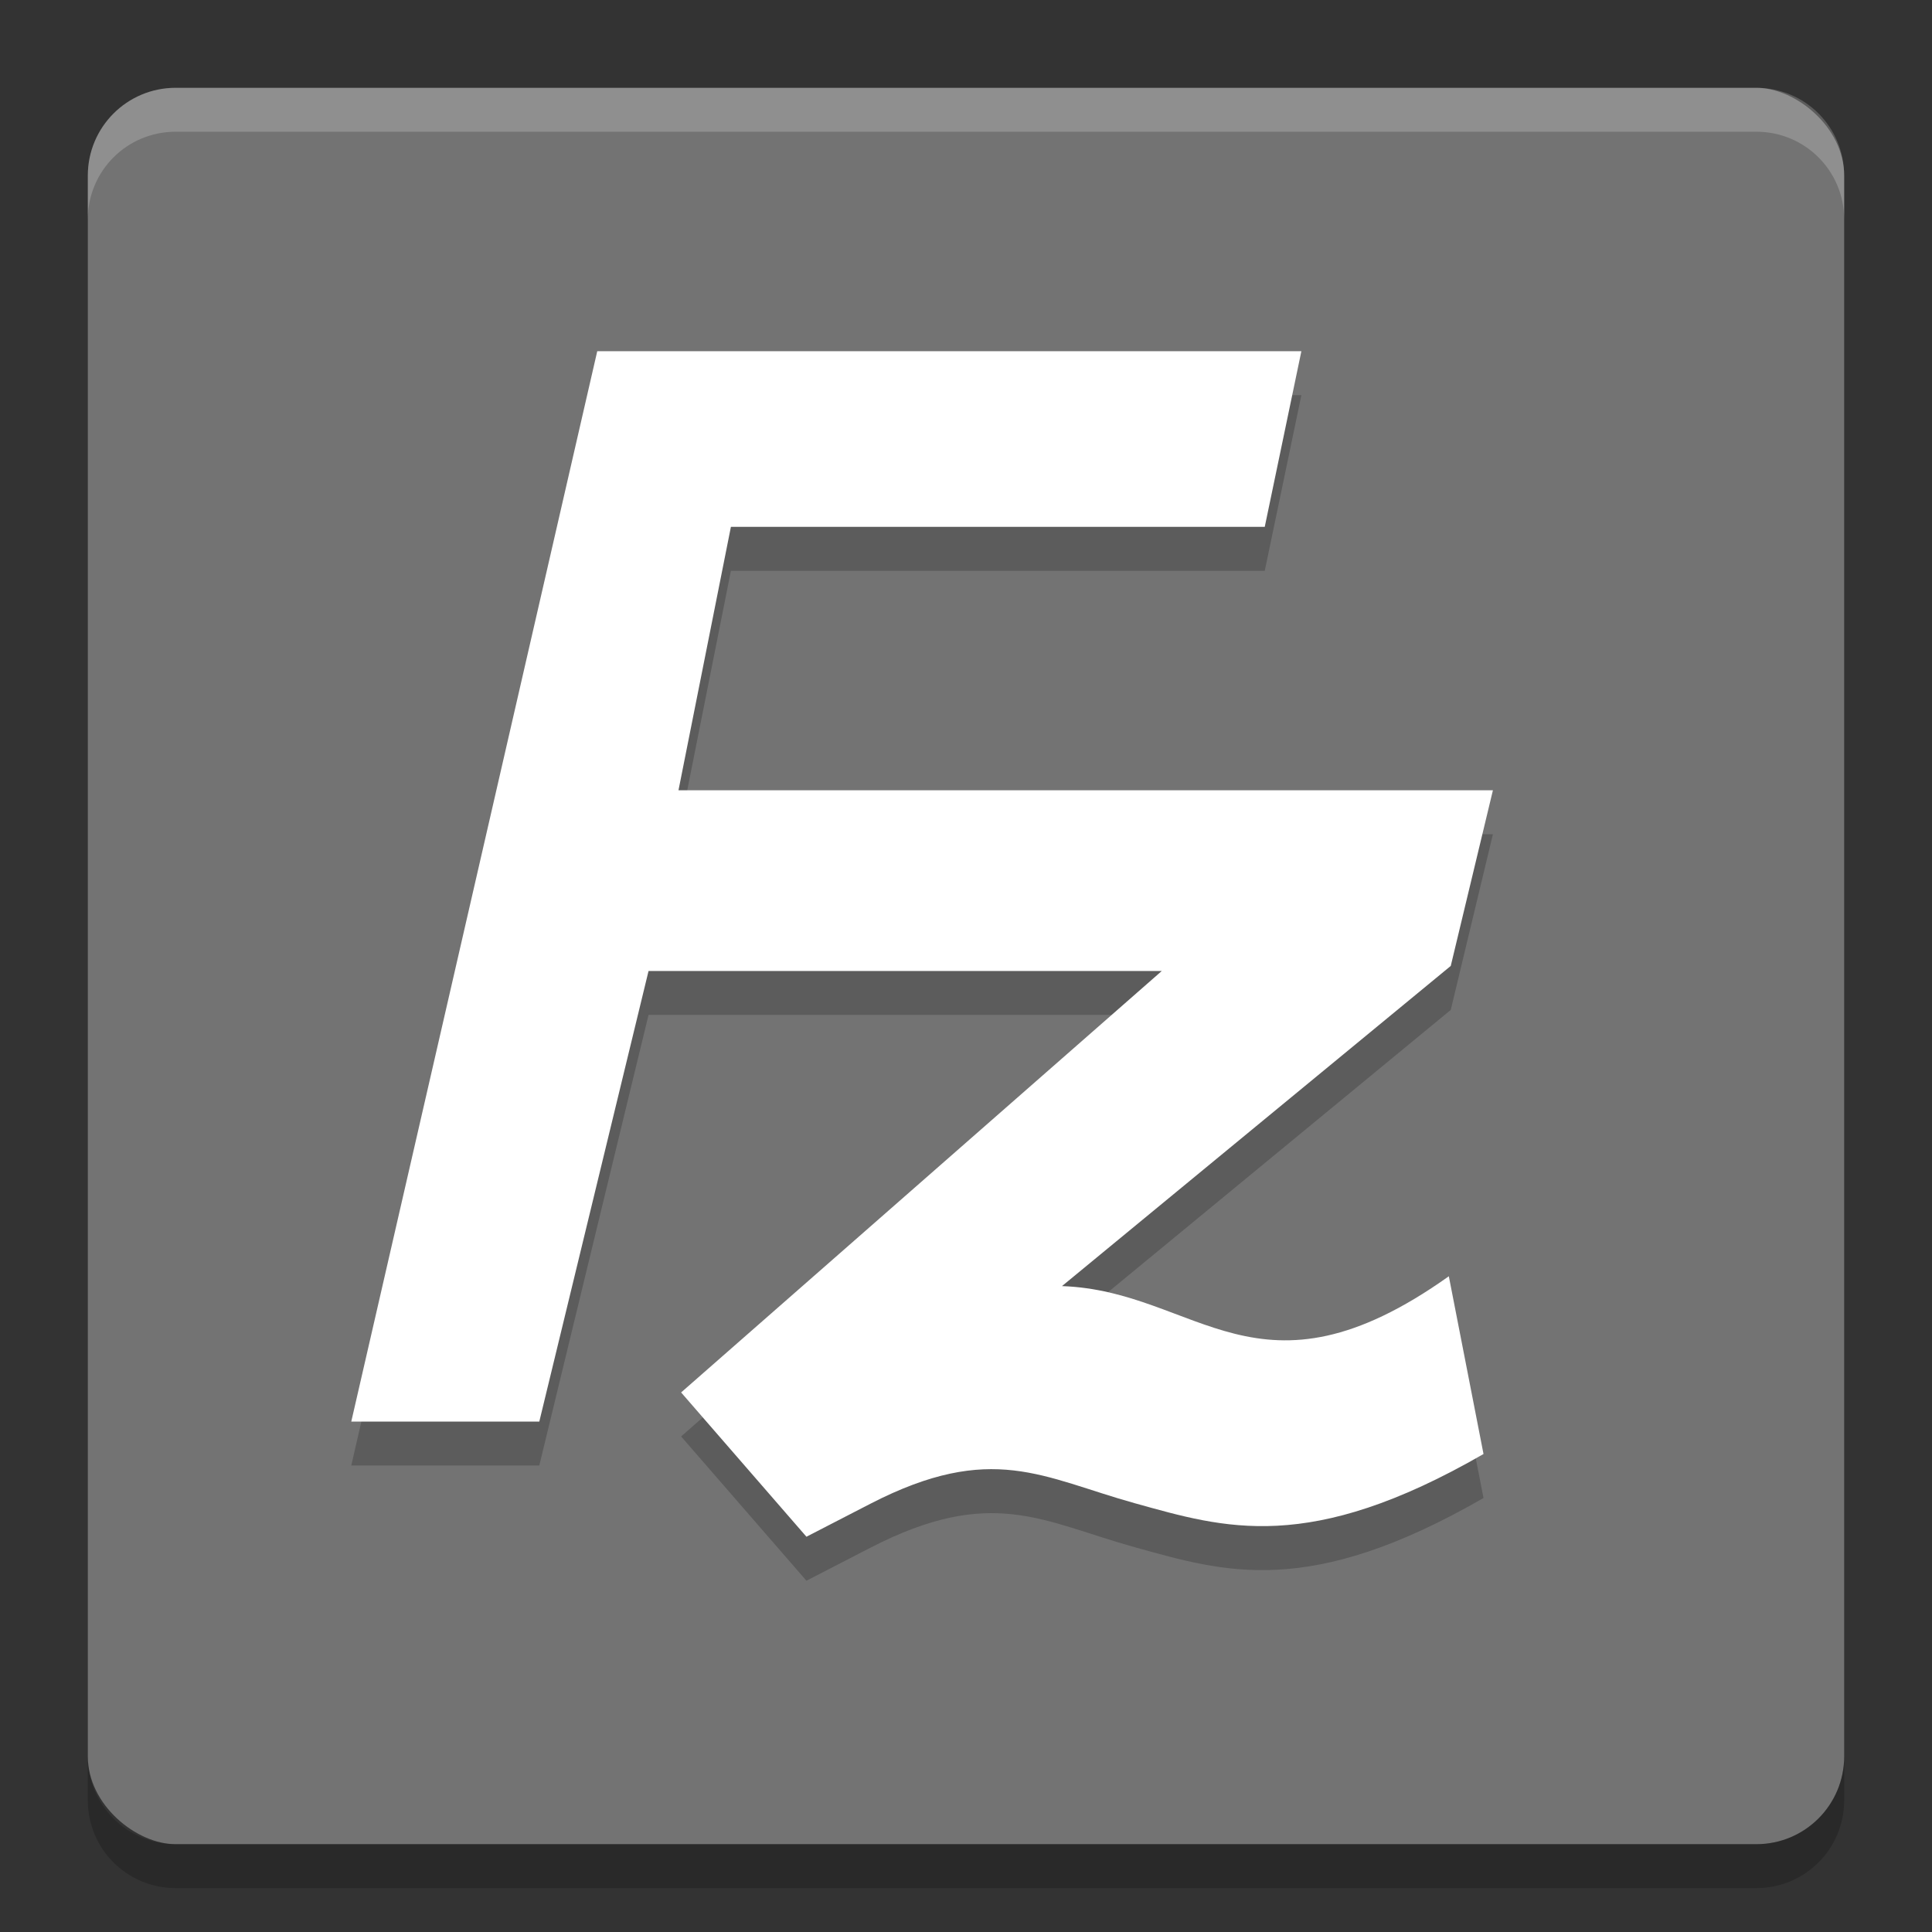 <svg xmlns="http://www.w3.org/2000/svg" width="22" height="22" version="1">
 <rect width="100%" height="100%" fill="#333333" stroke="none"/>
 <rect fill="#737373" width="20" height="20" x="-21" y="-21" rx="1" ry="1" transform="matrix(0,-1,-1,0,0,0)"/>
 <path fill="#fff" opacity=".2" d="m2 1c-0.554 0-1 0.446-1 1v0.5c0-0.554 0.446-1 1-1h18c0.554 0 1 0.446 1 1v-0.5c0-0.554-0.446-1-1-1h-18z"/>
 <path opacity=".2" d="m2 21.5c-0.554 0-1-0.446-1-1v-0.5c0 0.554 0.446 1 1 1h18c0.554 0 1-0.446 1-1v0.5c0 0.554-0.446 1-1 1h-18z"/>
 <path opacity=".2" d="m4 16.688h2.141l1.244-5.131h5.844l-5.473 4.8 1.427 1.643 0.731-0.377c1.382-0.711 1.962-0.295 3.01-0.004 1.02 0.283 1.979 0.586 3.969-0.561l-0.395-2.024c-2.171 1.544-2.858 0.166-4.405 0.112l4.427-3.646 0.48-2h-9.274l0.597-3h6.079l0.417-2h-8.018z"/>
 <path fill="#fff" d="m4 16.188h2.141l1.244-5.131h5.844l-5.473 4.799 1.427 1.643 0.731-0.377c1.382-0.711 1.962-0.295 3.01-0.004 1.02 0.283 1.979 0.586 3.969-0.561l-0.395-2.024c-2.171 1.544-2.858 0.166-4.405 0.112l4.427-3.646 0.48-2h-9.274l0.597-3h6.079l0.417-2h-8.018z"/>
</svg>
